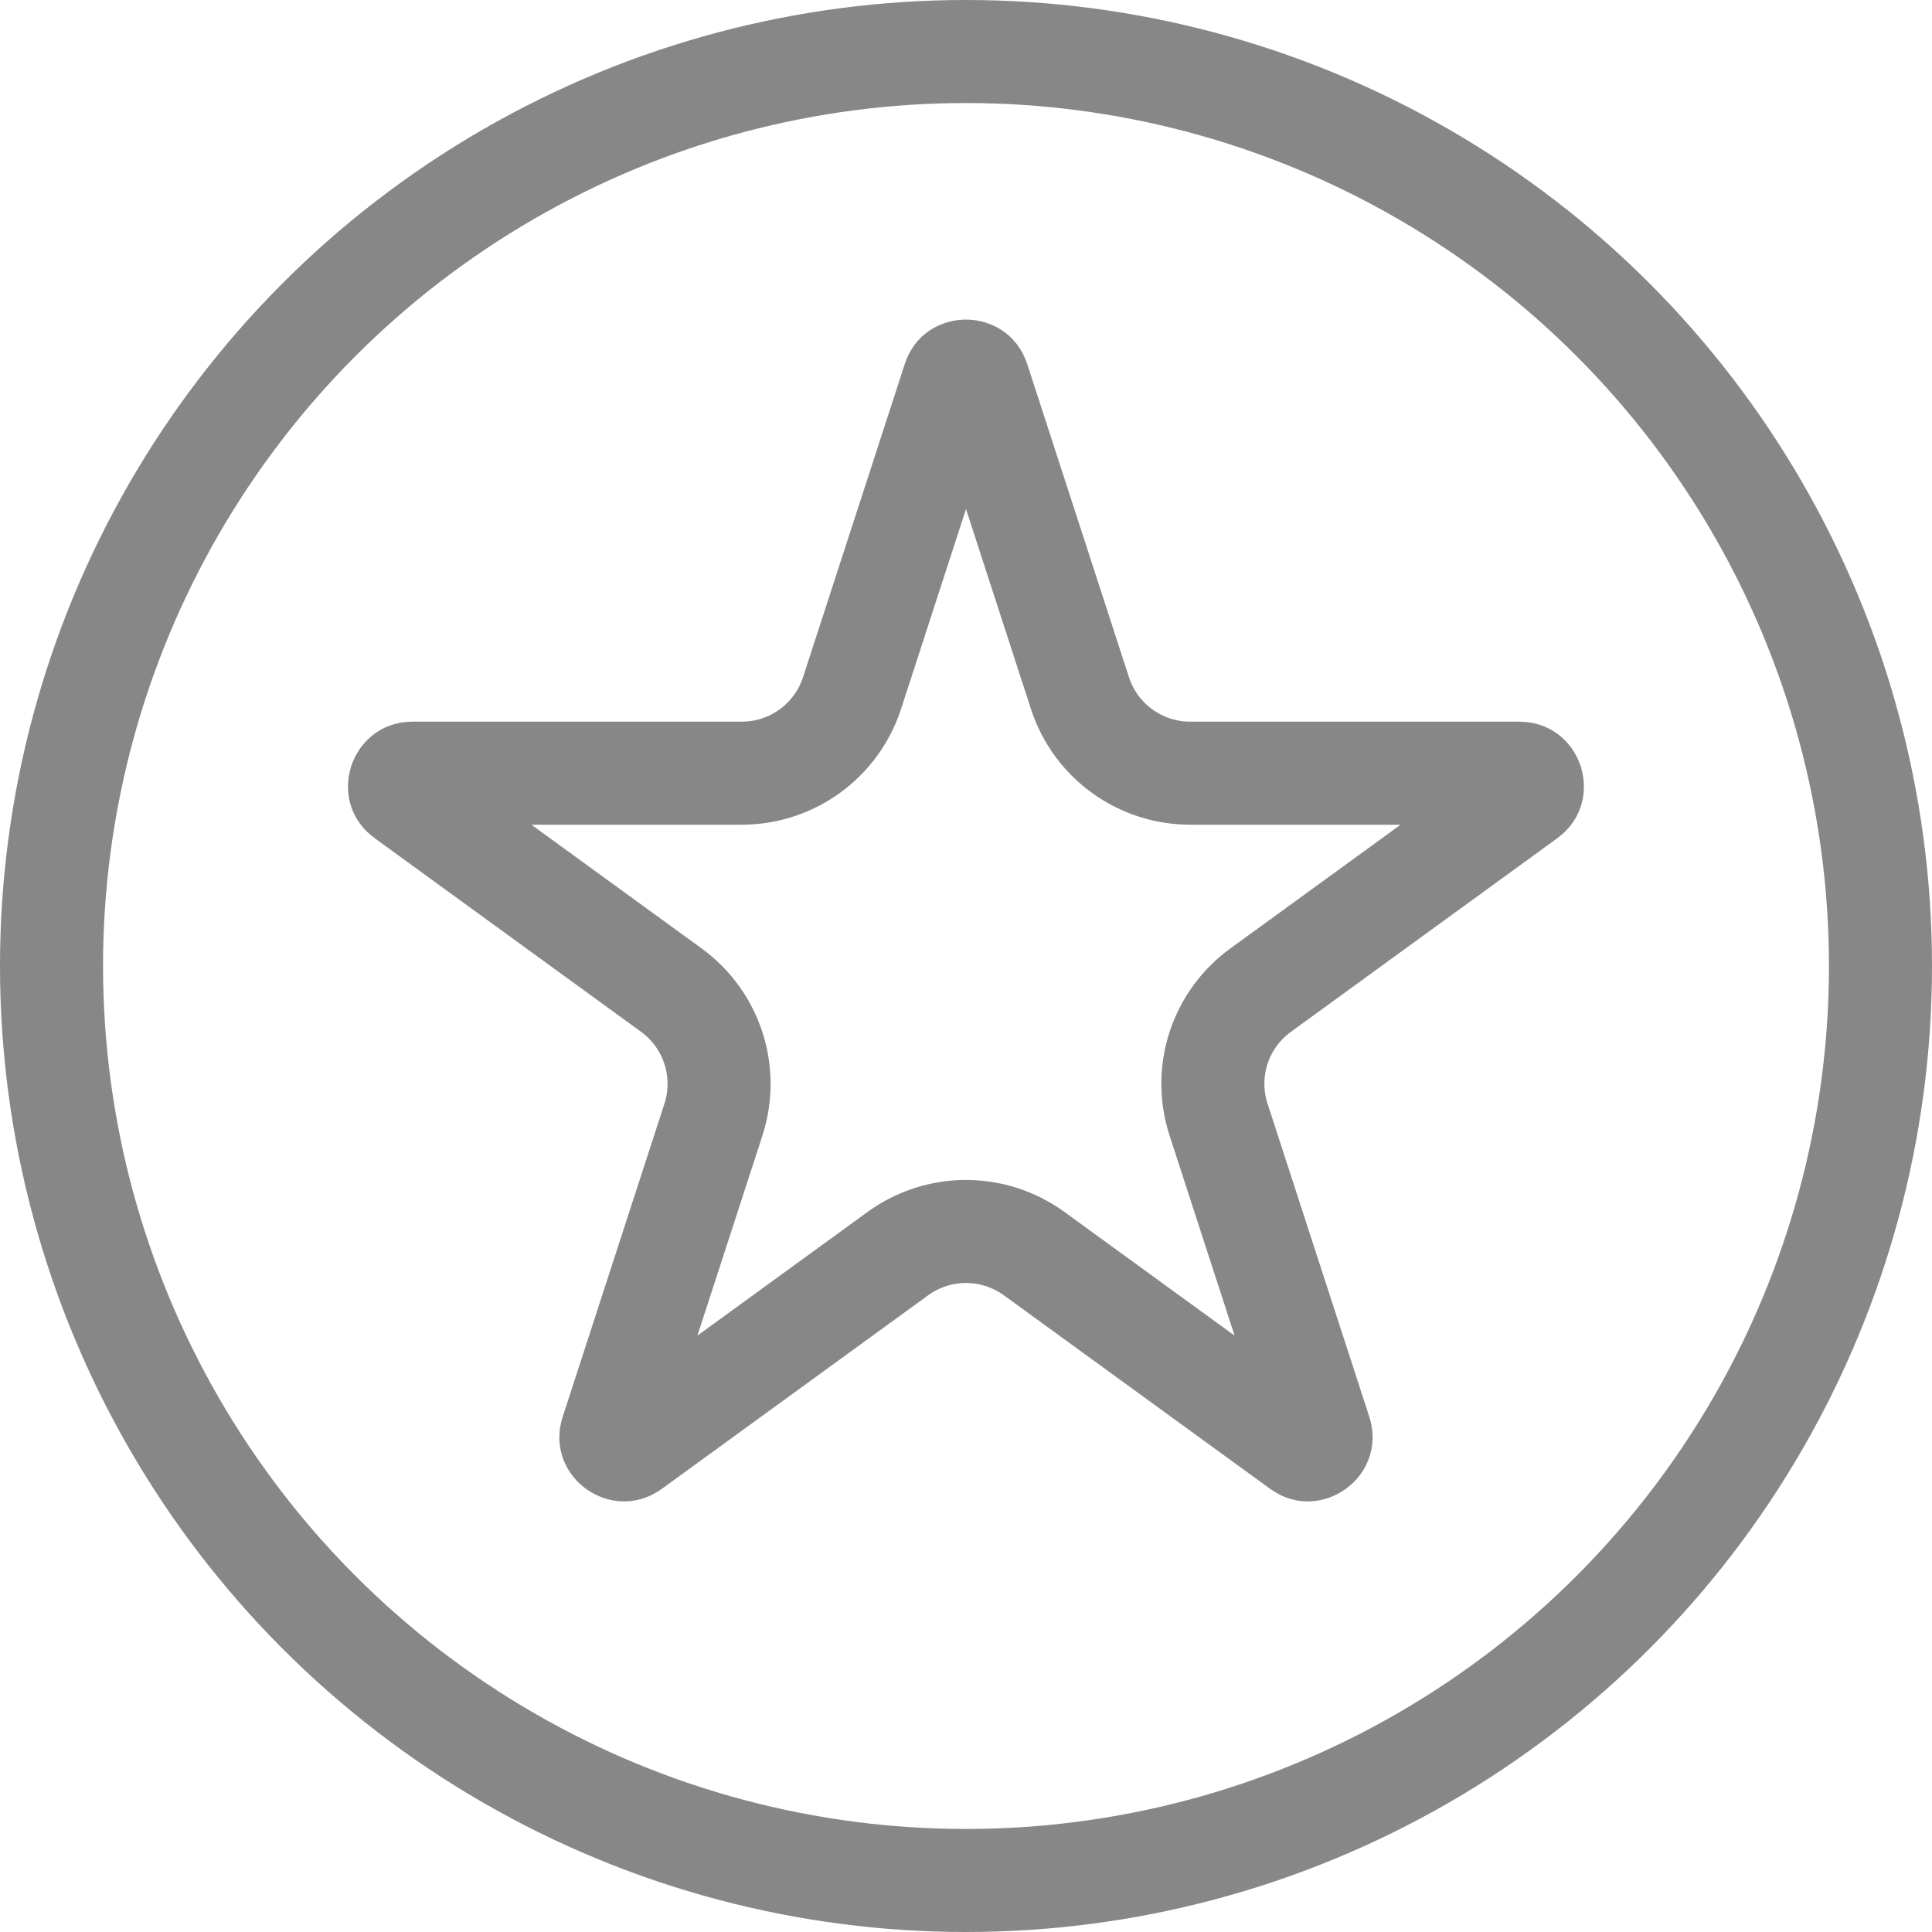 <svg width="15" height="15" viewBox="0 0 15 15" fill="none" xmlns="http://www.w3.org/2000/svg">
<path d="M7.405 2.95C7.414 2.92 7.428 2.906 7.44 2.898C7.454 2.889 7.475 2.881 7.5 2.881C7.524 2.881 7.545 2.889 7.559 2.898C7.571 2.906 7.585 2.92 7.595 2.95L8.385 5.382C8.505 5.752 8.851 6.003 9.241 6.003H11.797C11.829 6.003 11.846 6.012 11.857 6.021C11.871 6.032 11.884 6.049 11.892 6.072C11.899 6.096 11.899 6.118 11.894 6.134C11.89 6.148 11.882 6.165 11.856 6.184L9.788 7.687C9.472 7.916 9.34 8.322 9.461 8.693L10.251 11.124C10.261 11.155 10.257 11.174 10.252 11.187C10.247 11.204 10.234 11.222 10.214 11.236C10.194 11.25 10.173 11.257 10.156 11.257C10.142 11.258 10.123 11.255 10.097 11.236L8.029 9.733C7.713 9.504 7.286 9.504 6.971 9.733L4.903 11.236C4.877 11.255 4.857 11.258 4.843 11.257C4.826 11.257 4.805 11.25 4.785 11.236C4.765 11.222 4.753 11.204 4.747 11.187C4.742 11.174 4.739 11.155 4.749 11.124L5.539 8.693C5.659 8.322 5.527 7.916 5.212 7.687L3.144 6.184C3.118 6.165 3.109 6.148 3.105 6.134C3.1 6.118 3.1 6.096 3.107 6.072C3.115 6.049 3.128 6.032 3.142 6.021C3.153 6.012 3.17 6.003 3.202 6.003H5.759C6.149 6.003 6.494 5.752 6.615 5.382L7.405 2.95Z" stroke="#878787" stroke-width="0.8"/>
<circle cx="7.5" cy="7.5" r="7.1" stroke="#878787" stroke-width="0.8"/>
</svg>
